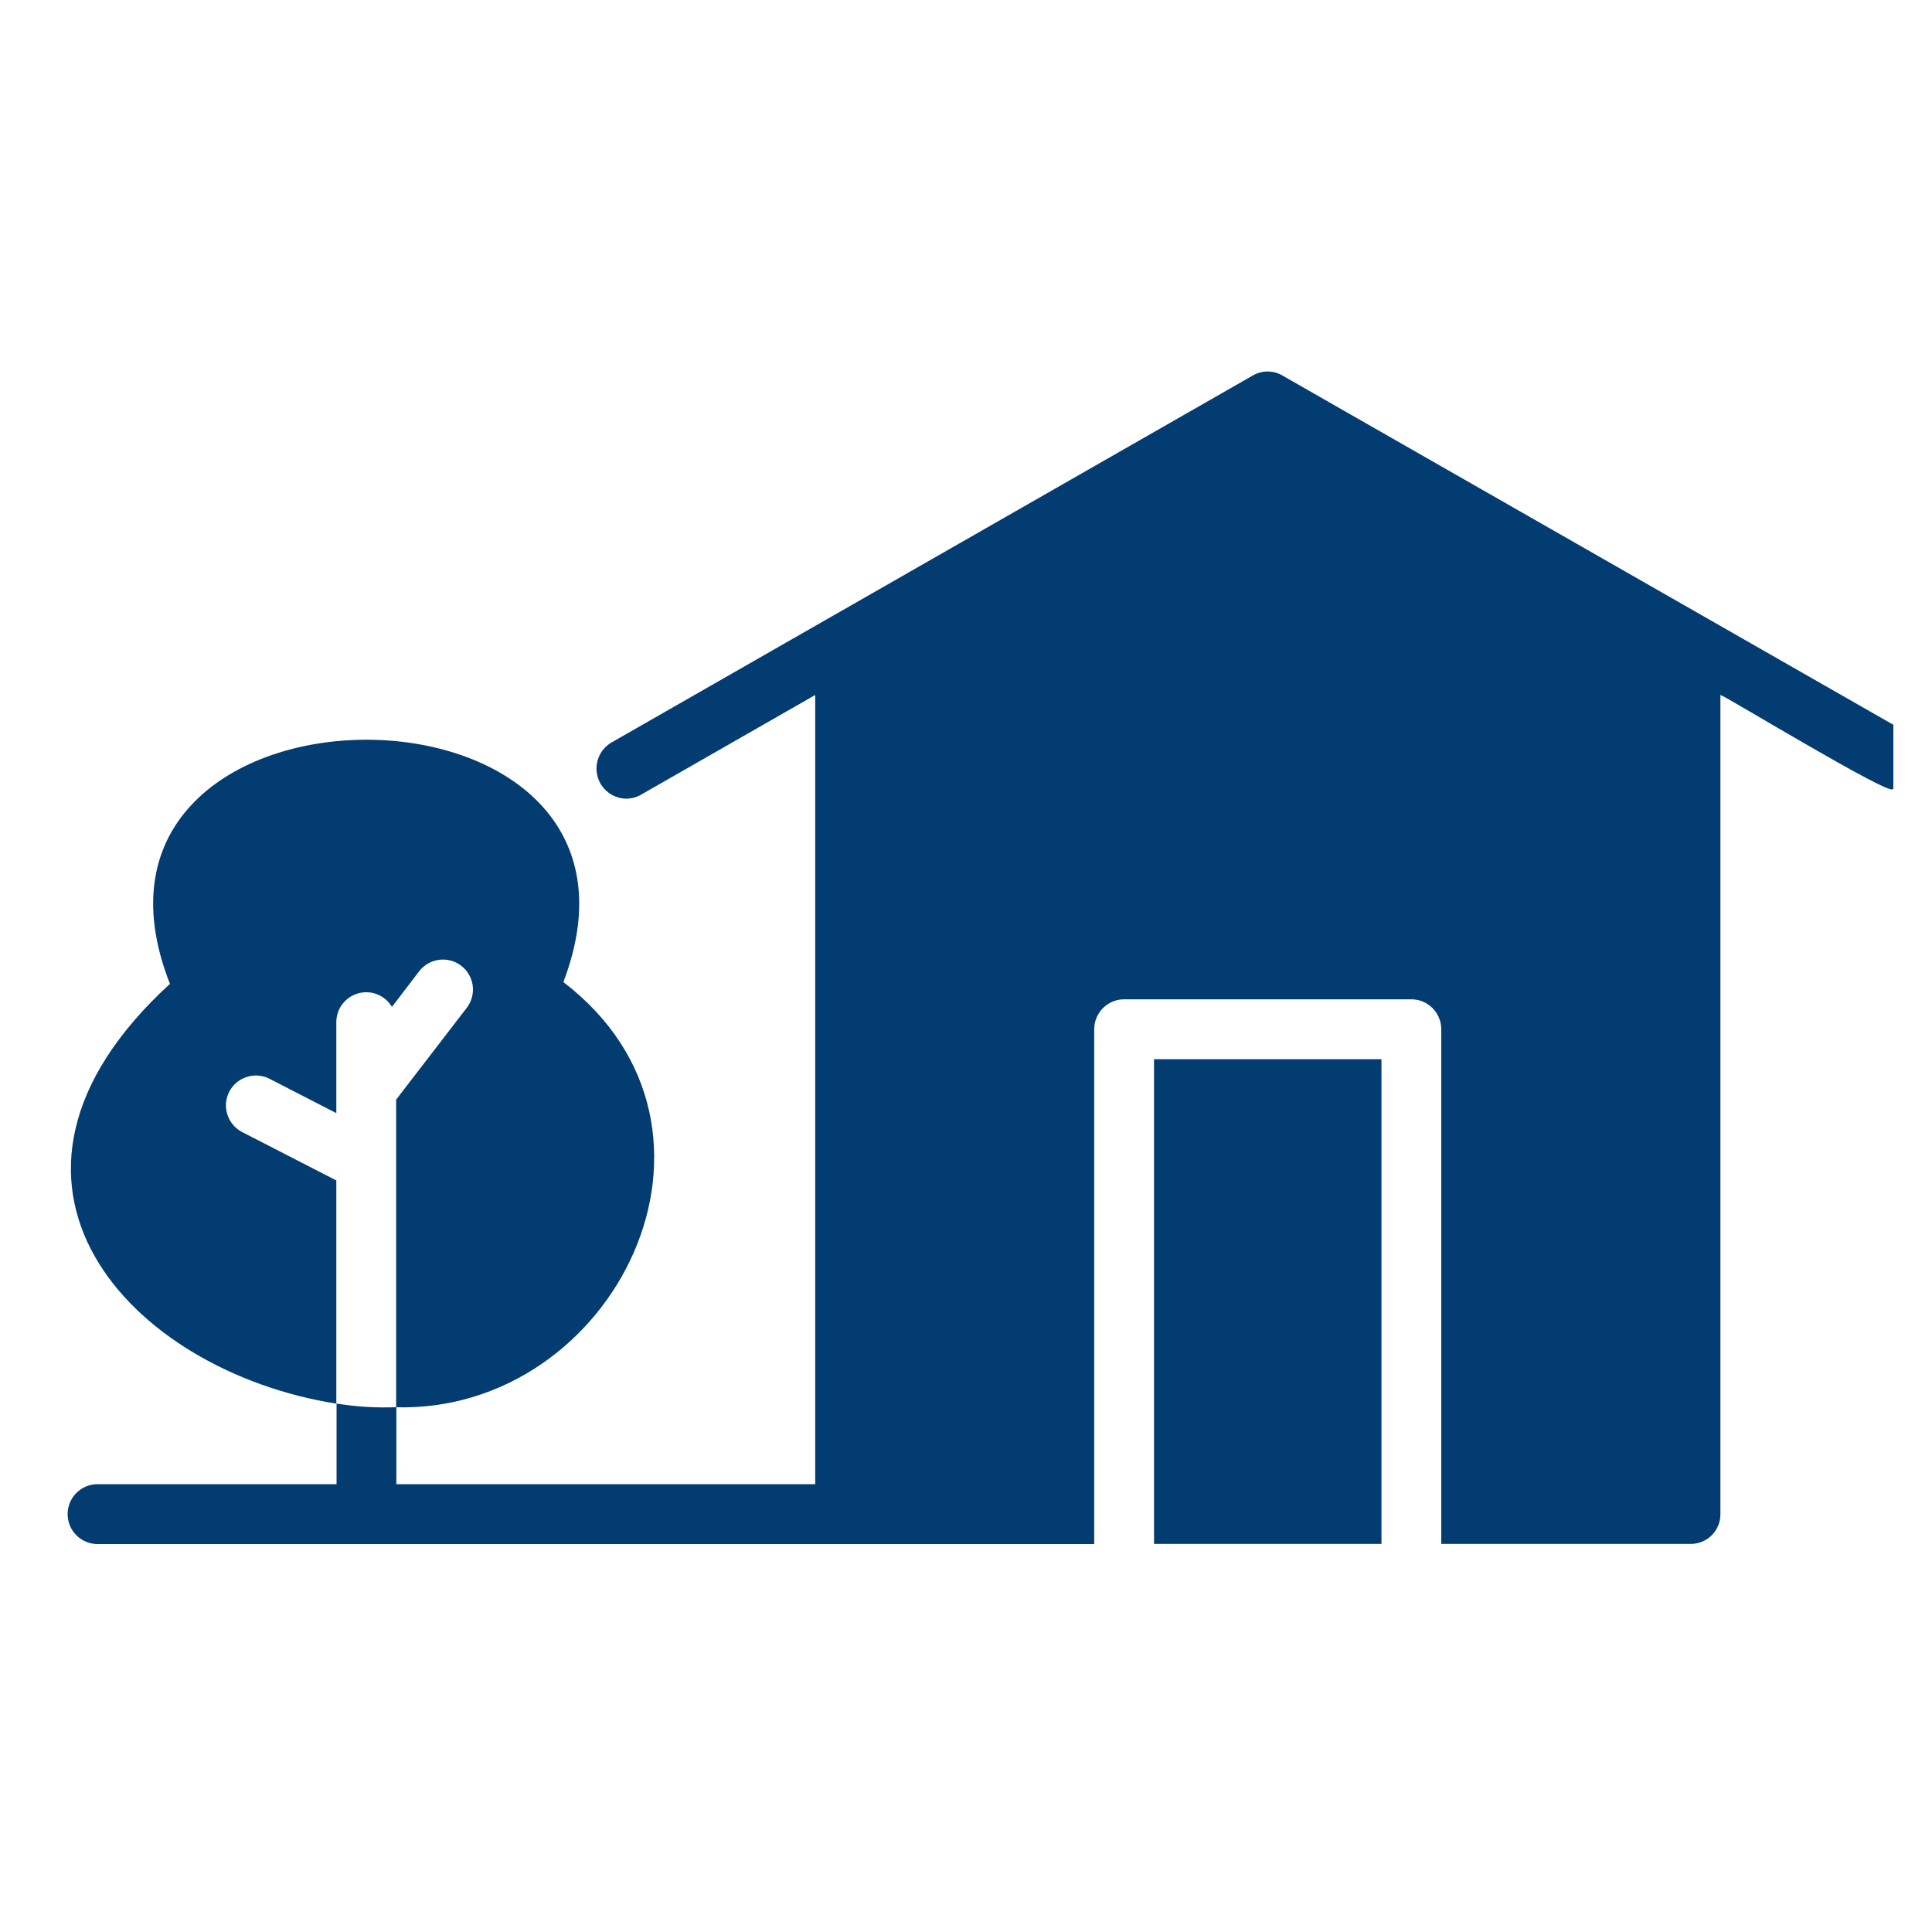 <svg width="25" height="25" viewBox="0 0 25 25" fill="none" xmlns="http://www.w3.org/2000/svg">
<g id="house (1) 1" clip-path="url(#clip0_59_411)">
<g id="Group 11">
<path id="Vector" d="M3.124 14.644C3.036 14.595 2.97 14.514 2.941 14.418C2.911 14.322 2.92 14.218 2.966 14.128C3.012 14.038 3.091 13.97 3.186 13.938C3.282 13.905 3.386 13.911 3.477 13.954L4.352 14.404V13.223C4.353 13.138 4.381 13.056 4.433 12.99C4.485 12.923 4.557 12.875 4.638 12.853C4.72 12.831 4.807 12.836 4.885 12.868C4.963 12.9 5.029 12.957 5.072 13.029L5.424 12.568C5.455 12.528 5.494 12.494 5.538 12.469C5.582 12.443 5.631 12.427 5.681 12.42C5.732 12.413 5.783 12.417 5.833 12.43C5.882 12.443 5.928 12.466 5.968 12.497C6.009 12.528 6.043 12.566 6.068 12.611C6.094 12.655 6.11 12.704 6.117 12.754C6.123 12.805 6.12 12.856 6.107 12.905C6.094 12.954 6.071 13 6.04 13.041L5.126 14.229V18.21C7.953 18.284 9.783 14.617 7.29 12.708C8.89 8.508 0.549 8.538 2.199 12.731C-0.604 15.3 1.683 17.742 4.352 18.163V15.275L3.124 14.644Z" fill="#033C71"/>
<path id="Vector_2" d="M14.933 13.706H17.876V19.978H14.933V13.706Z" fill="#033C71"/>
<path id="Vector_3" d="M24.686 9.485L16.594 4.859C16.536 4.825 16.47 4.807 16.403 4.807C16.335 4.807 16.269 4.825 16.211 4.859L7.907 9.611C7.835 9.655 7.778 9.721 7.747 9.799C7.715 9.877 7.71 9.964 7.732 10.046C7.753 10.127 7.801 10.2 7.868 10.252C7.934 10.304 8.016 10.333 8.1 10.335C8.168 10.335 8.235 10.318 8.294 10.284L10.549 8.993V19.205H5.129V18.209C4.87 18.219 4.61 18.204 4.355 18.162V19.205H1.262C1.159 19.205 1.061 19.246 0.988 19.319C0.916 19.391 0.875 19.49 0.875 19.592C0.875 19.695 0.916 19.794 0.988 19.866C1.061 19.939 1.159 19.98 1.262 19.98H14.159V13.319C14.159 13.216 14.2 13.117 14.272 13.045C14.345 12.972 14.443 12.931 14.546 12.931H18.263C18.366 12.931 18.464 12.972 18.537 13.045C18.609 13.117 18.65 13.216 18.65 13.319V19.978H21.875C21.926 19.979 21.977 19.969 22.024 19.95C22.071 19.93 22.114 19.902 22.15 19.866C22.186 19.83 22.215 19.787 22.234 19.74C22.253 19.692 22.263 19.642 22.262 19.591V8.992C22.324 9.006 24.481 10.318 24.492 10.209C24.577 10.207 24.659 10.178 24.725 10.126C24.792 10.074 24.84 10.002 24.862 9.92C24.884 9.838 24.878 9.752 24.847 9.673C24.815 9.595 24.759 9.529 24.686 9.485Z" fill="#033C71"/>
</g>
</g>
<defs>
<clipPath id="clip0_59_411">
<rect width="24" height="24" fill="white" transform="translate(0.5 0.307)"/>
</clipPath>
</defs>
</svg>
